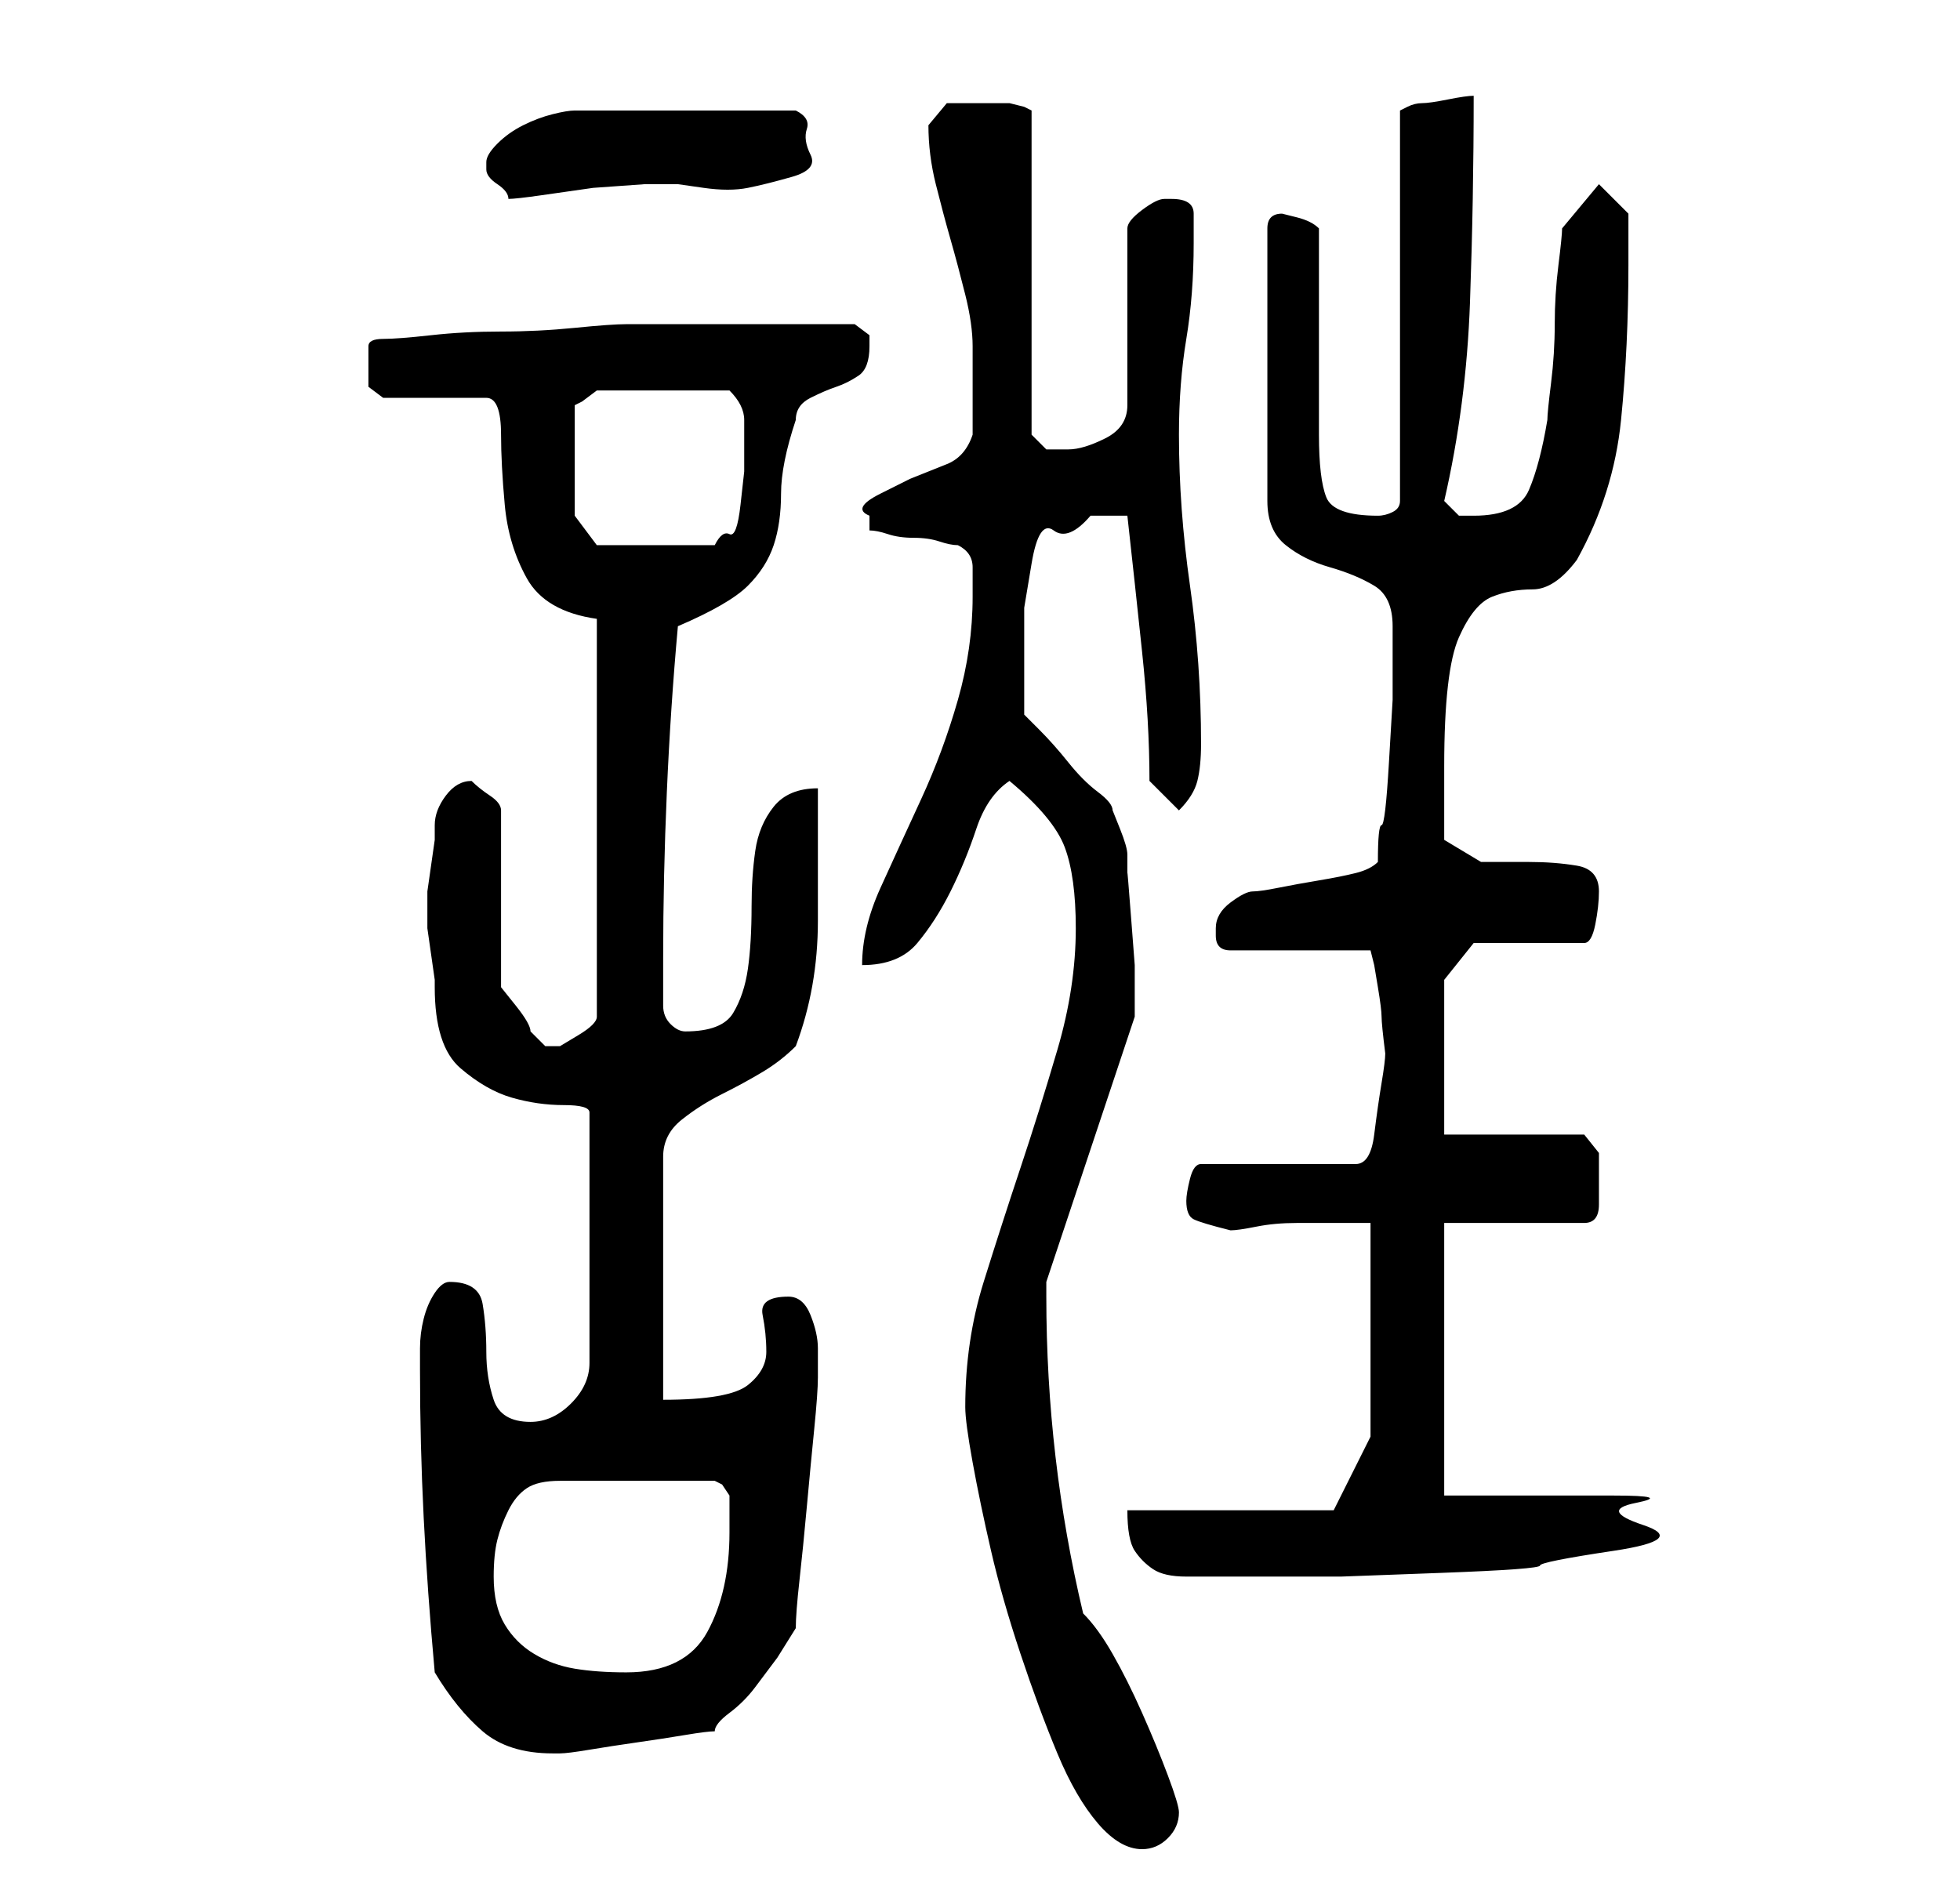<?xml version="1.0" standalone="no"?>
<!DOCTYPE svg PUBLIC "-//W3C//DTD SVG 1.1//EN" "http://www.w3.org/Graphics/SVG/1.1/DTD/svg11.dtd" >
<svg xmlns="http://www.w3.org/2000/svg" xmlns:xlink="http://www.w3.org/1999/xlink" version="1.1" viewBox="-10 0 266 256">
   <path fill="currentColor"
d="M121 191q0 2 1 7.5t2.5 12t4 14t5 13.5t5.5 9.5t6 3.5q2 0 3.5 -1.5t1.5 -3.5q0 -1 -1.5 -5t-3.5 -8.5t-4 -8t-4 -5.5q-5 -21 -5 -43v-2l12 -36v0v-1v-6t-0.5 -6.5t-0.5 -6v-2.5q0 -1 -1 -3.5l-1 -2.5q0 -1 -2 -2.5t-4 -4t-4 -4.5l-2 -2v-4v-4v-6.5t1 -6t3 -4.5t5 -2h3h2
q1 9 2 18.5t1 17.5l4 4q2 -2 2.5 -4t0.5 -5q0 -11 -1.5 -21.5t-1.5 -20.5q0 -7 1 -13t1 -13v-4q0 -2 -3 -2h-1q-1 0 -3 1.5t-2 2.5v24q0 3 -3 4.5t-5 1.5h-3t-2 -2v-44l-1 -0.5t-2 -0.5h-2h-2h-4.5t-2.5 3q0 4 1 8t2 7.5t2 7.5t1 7v3v3.5v3.5v2q-1 3 -3.5 4l-5 2t-4 2
t-1.5 3v1.5v0.5q1 0 2.5 0.5t3.5 0.5t3.5 0.5t2.5 0.5q2 1 2 3v4q0 7 -2 14t-5 13.5t-5.5 12t-2.5 10.5q5 0 7.5 -3t4.5 -7t3.5 -8.5t4.5 -6.5q6 5 7.5 9t1.5 11q0 8 -2.5 16.5t-5 16t-5 15.5t-2.5 17zM49 227q3 5 6.5 8t9.5 3h1v0q1 0 4 -0.5t6.5 -1t6.5 -1t4 -0.5
q0 -1 2 -2.5t3.5 -3.5l3 -4t2.5 -4q0 -2 0.5 -6.5t1 -10t1 -10.5t0.5 -7v-4q0 -2 -1 -4.5t-3 -2.5q-4 0 -3.5 2.5t0.5 5t-2.5 4.5t-11.5 2v-33q0 -3 2.5 -5t5.5 -3.5t5.5 -3t4.5 -3.5q3 -8 3 -17v-18q-4 0 -6 2.5t-2.5 6t-0.5 7.5q0 5 -0.5 8.5t-2 6t-6.5 2.5q-1 0 -2 -1
t-1 -2.5v-3.5v-3q0 -11 0.5 -22.5t1.5 -22.5q7 -3 9.5 -5.5t3.5 -5.5t1 -7t2 -10q0 -2 2 -3t3.5 -1.5t3 -1.5t1.5 -4v-1.5t-2 -1.5h-3h-5h-4.5h-3.5h-3.5h-5.5h-4h-2q-2 0 -7 0.5t-10 0.5t-9.5 0.5t-6.5 0.5t-2 1v3v2.5t2 1.5h14q2 0 2 5q0 4 0.5 9.5t3 10t9.5 5.5v54
q0 1 -2.5 2.5l-2.5 1.5h-1h-1l-0.5 -0.5l-1.5 -1.5q0 -1 -2 -3.5l-2 -2.5v-24q0 -1 -1.5 -2t-2.5 -2q-2 0 -3.5 2t-1.5 4v2t-0.5 3.5t-0.5 3.5v2v3t0.5 3.5t0.5 3.5v1q0 8 3.5 11t7 4t7 1t3.5 1v34q0 3 -2.5 5.5t-5.5 2.5q-4 0 -5 -3t-1 -6.5t-0.5 -6.5t-4.5 -3q-1 0 -2 1.5
t-1.5 3.5t-0.5 4v3q0 10 0.5 20t1.5 21zM57 214q0 -3 0.5 -5t1.5 -4t2.5 -3t4.5 -1h21l1 0.5t1 1.5v2v3q0 8 -3 13.5t-11 5.5q-4 0 -7 -0.5t-5.5 -2t-4 -4t-1.5 -6.5zM143 205q0 4 1 5.5t2.5 2.5t4.5 1h4h6h11t13.5 -0.5t13.5 -1t10 -2t4 -3.5t-1 -3t-3 -1h-23v-37h19
q2 0 2 -2.5v-3.5v-3.5t-2 -2.5h-19v-21l4 -5h15q1 0 1.5 -2.5t0.5 -4.5q0 -3 -3 -3.5t-6.5 -0.5h-6.5t-5 -3v-5.5v-4.5q0 -13 2 -17.5t4.5 -5.5t5.5 -1t6 -4q5 -9 6 -19t1 -21v-4v-3l-4 -4l-5 6q0 1 -0.5 5t-0.5 8t-0.5 8t-0.5 5q-1 6 -2.5 9.5t-7.5 3.5h-2t-2 -2
q3 -13 3.5 -27t0.5 -28q-1 0 -3.5 0.5t-3.5 0.5t-2 0.5l-1 0.5v53q0 1 -1 1.5t-2 0.5v0q-6 0 -7 -2.5t-1 -8.5v-5.5v-8.5v-9v-5q-1 -1 -3 -1.5l-2 -0.5q-1 0 -1.5 0.5t-0.5 1.5v37q0 4 2.5 6t6 3t6 2.5t2.5 5.5v4v6t-0.5 8.5t-1 8.5t-0.5 5q-1 1 -3 1.5t-5 1t-5.5 1
t-3.5 0.5t-3 1.5t-2 3.5v1q0 1 0.5 1.5t1.5 0.5h19l0.5 2t0.5 3t0.5 4t0.5 5q0 1 -0.5 4t-1 7t-2.5 4h-21q-1 0 -1.5 2t-0.5 3q0 2 1 2.5t5 1.5q1 0 3.5 -0.5t5.5 -0.5h6h4v29l-1.5 3l-2.5 5l-0.5 1l-0.5 1h-28zM68 70v-15l1 -0.5t2 -1.5h9h9q1 1 1.5 2t0.5 2v2.5v1.5v3
t-0.5 4.5t-1.5 4t-2 1.5h-16zM56 22v1q0 1 1.5 2t1.5 2q1 0 4.5 -0.5l7 -1t7 -0.5h4.5t3.5 0.5t6 0t6 -1.5t2.5 -3t-0.5 -3.5t-1.5 -2.5h-15h-15q-1 0 -3 0.5t-4 1.5t-3.5 2.5t-1.5 2.5z" />
</svg>
